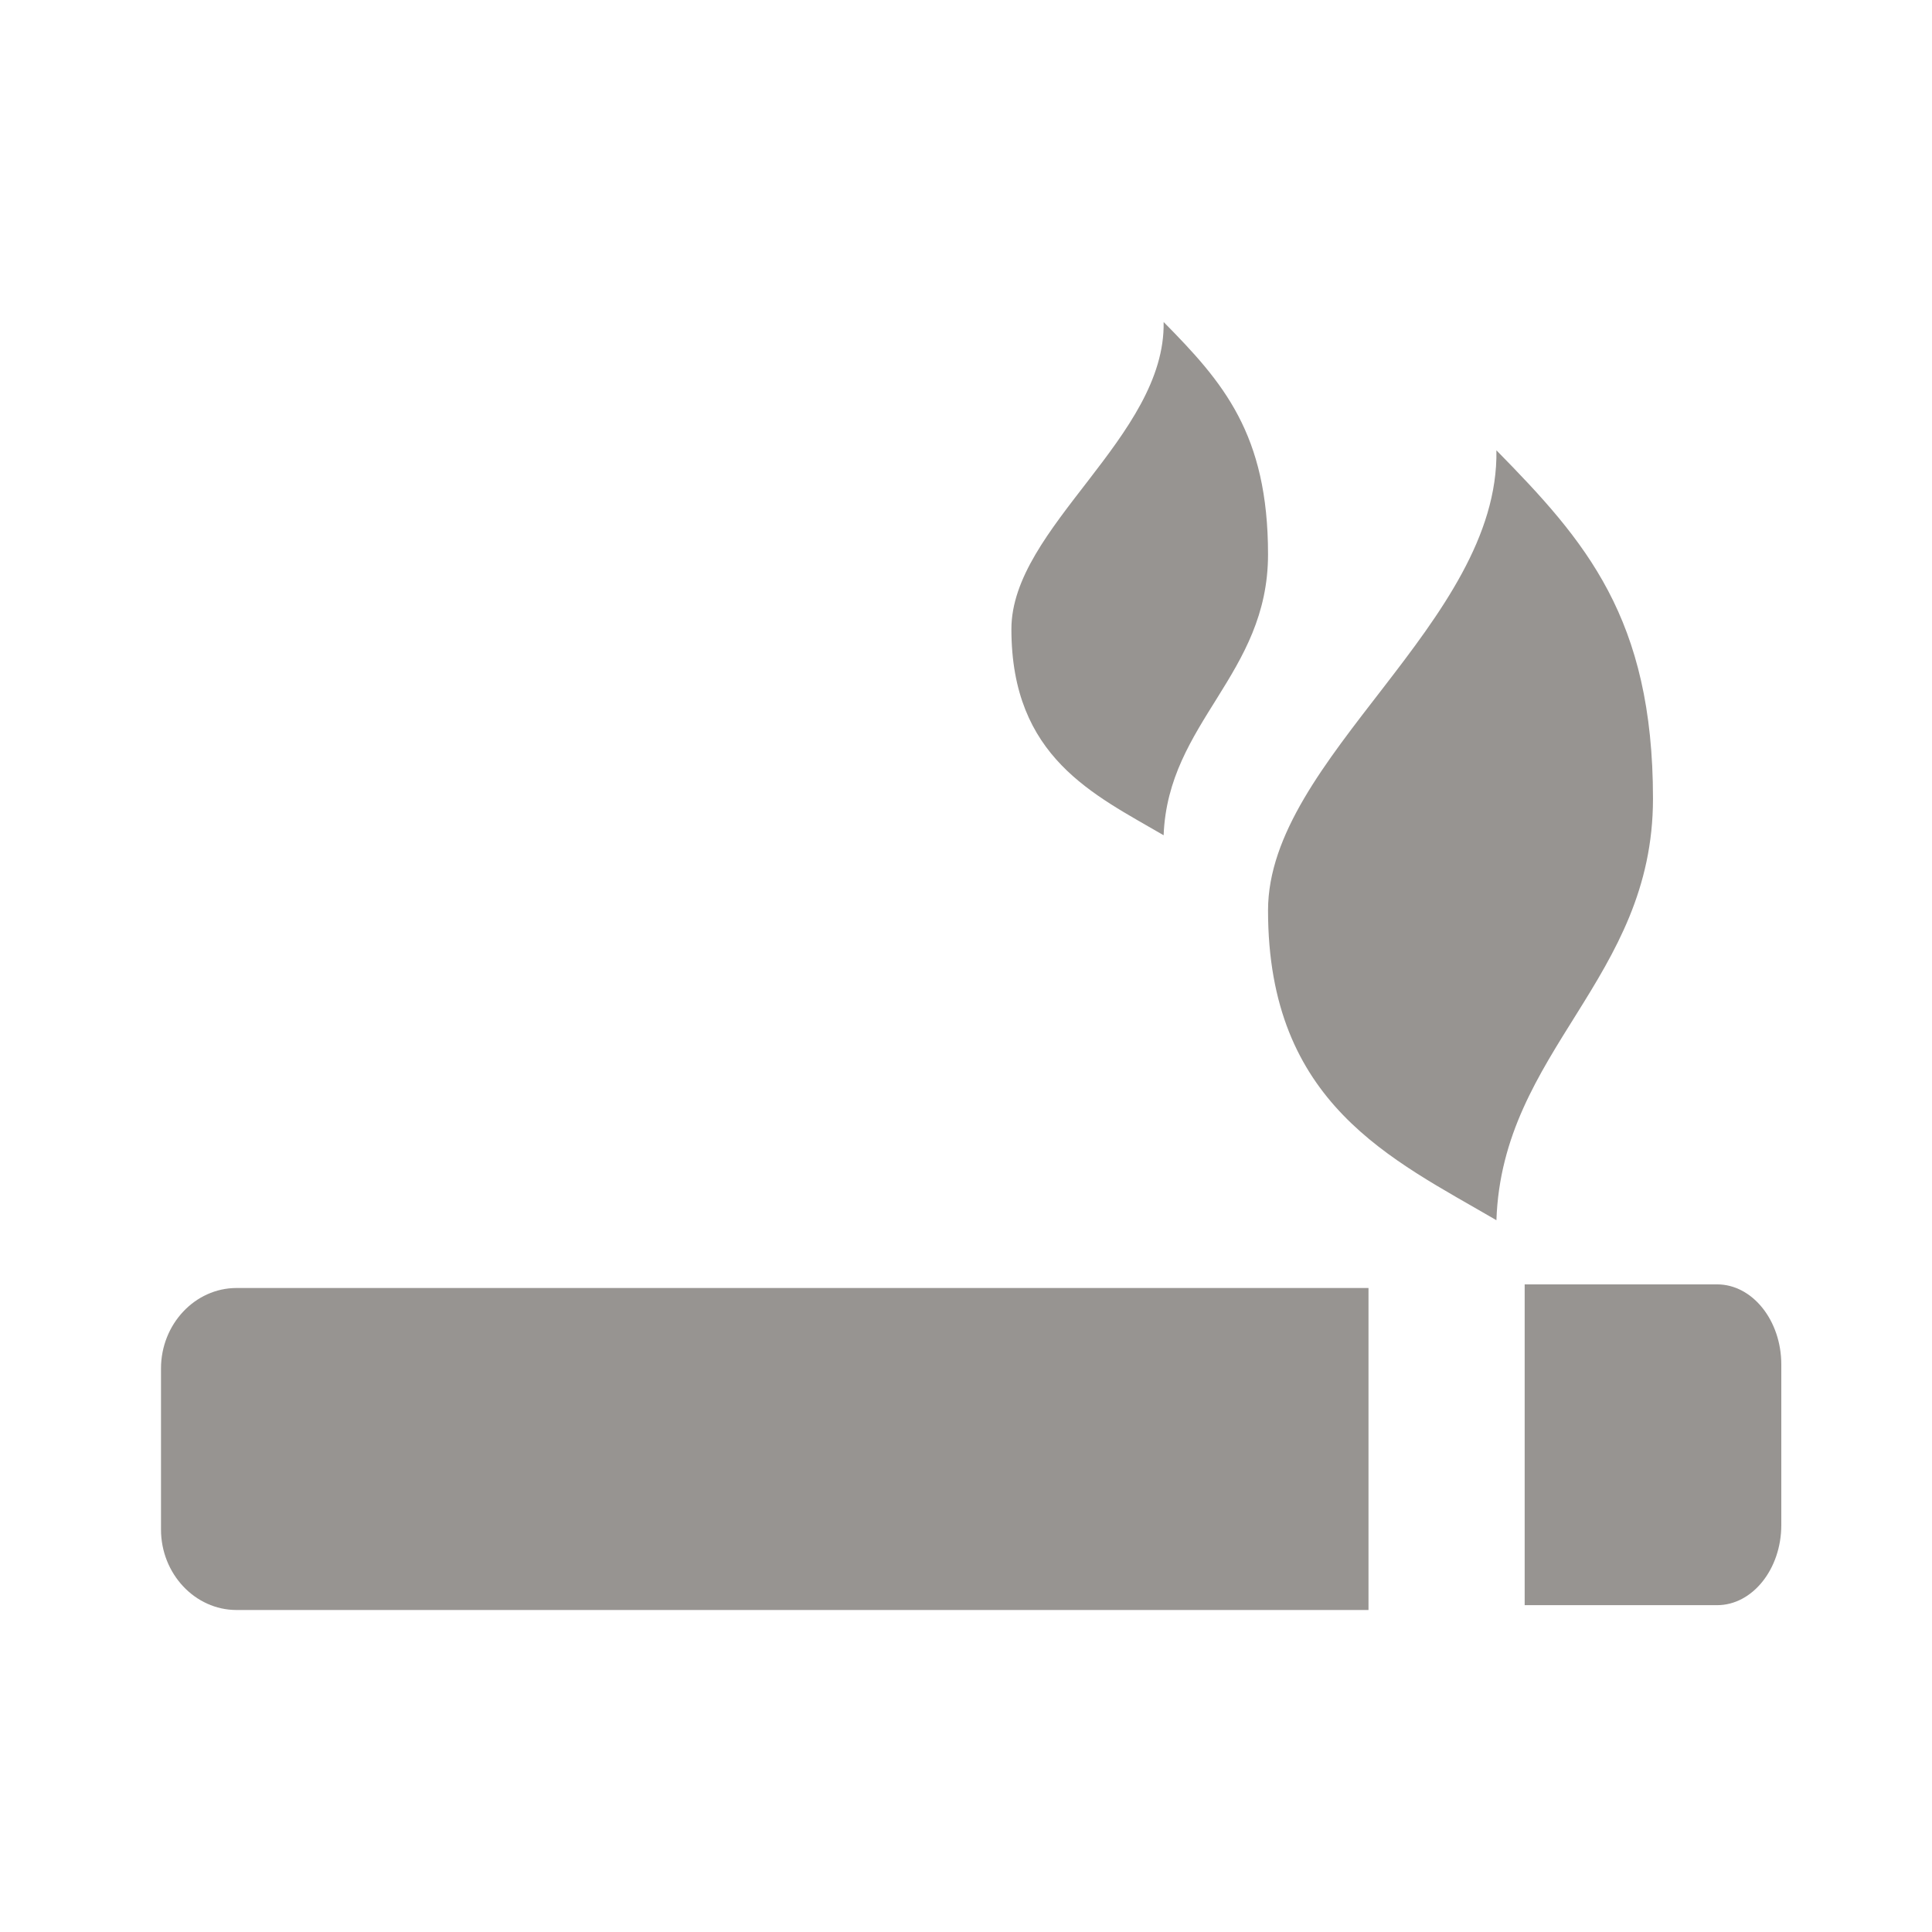 <svg width="24" height="24" viewBox="0 0 24 24" fill="none" xmlns="http://www.w3.org/2000/svg">
<path d="M17 20H2.938C2.422 20 2 19.55 2 19V17C2 16.45 2.422 16 2.938 16H17V20Z" fill="#979491"/>
<path d="M21.331 19.94H18.94V15.955H21.331C21.769 15.955 22.128 16.403 22.128 16.951V18.944C22.128 19.492 21.769 19.94 21.331 19.94Z" fill="#979491"/>
<path d="M20.534 9.921C20.534 7.676 19.696 6.721 18.589 5.594C18.625 7.73 15.752 9.416 15.752 11.309C15.752 13.715 17.292 14.4 18.589 15.158C18.661 13.048 20.534 12.165 20.534 9.921Z" fill="#979491"/>
<path d="M14.455 10.376C14.509 8.969 15.752 8.383 15.752 6.886C15.752 5.389 15.194 4.749 14.455 4C14.482 5.425 12.564 6.552 12.564 7.815C12.564 9.411 13.591 9.871 14.455 10.376Z" fill="#979491"/>
</svg>
